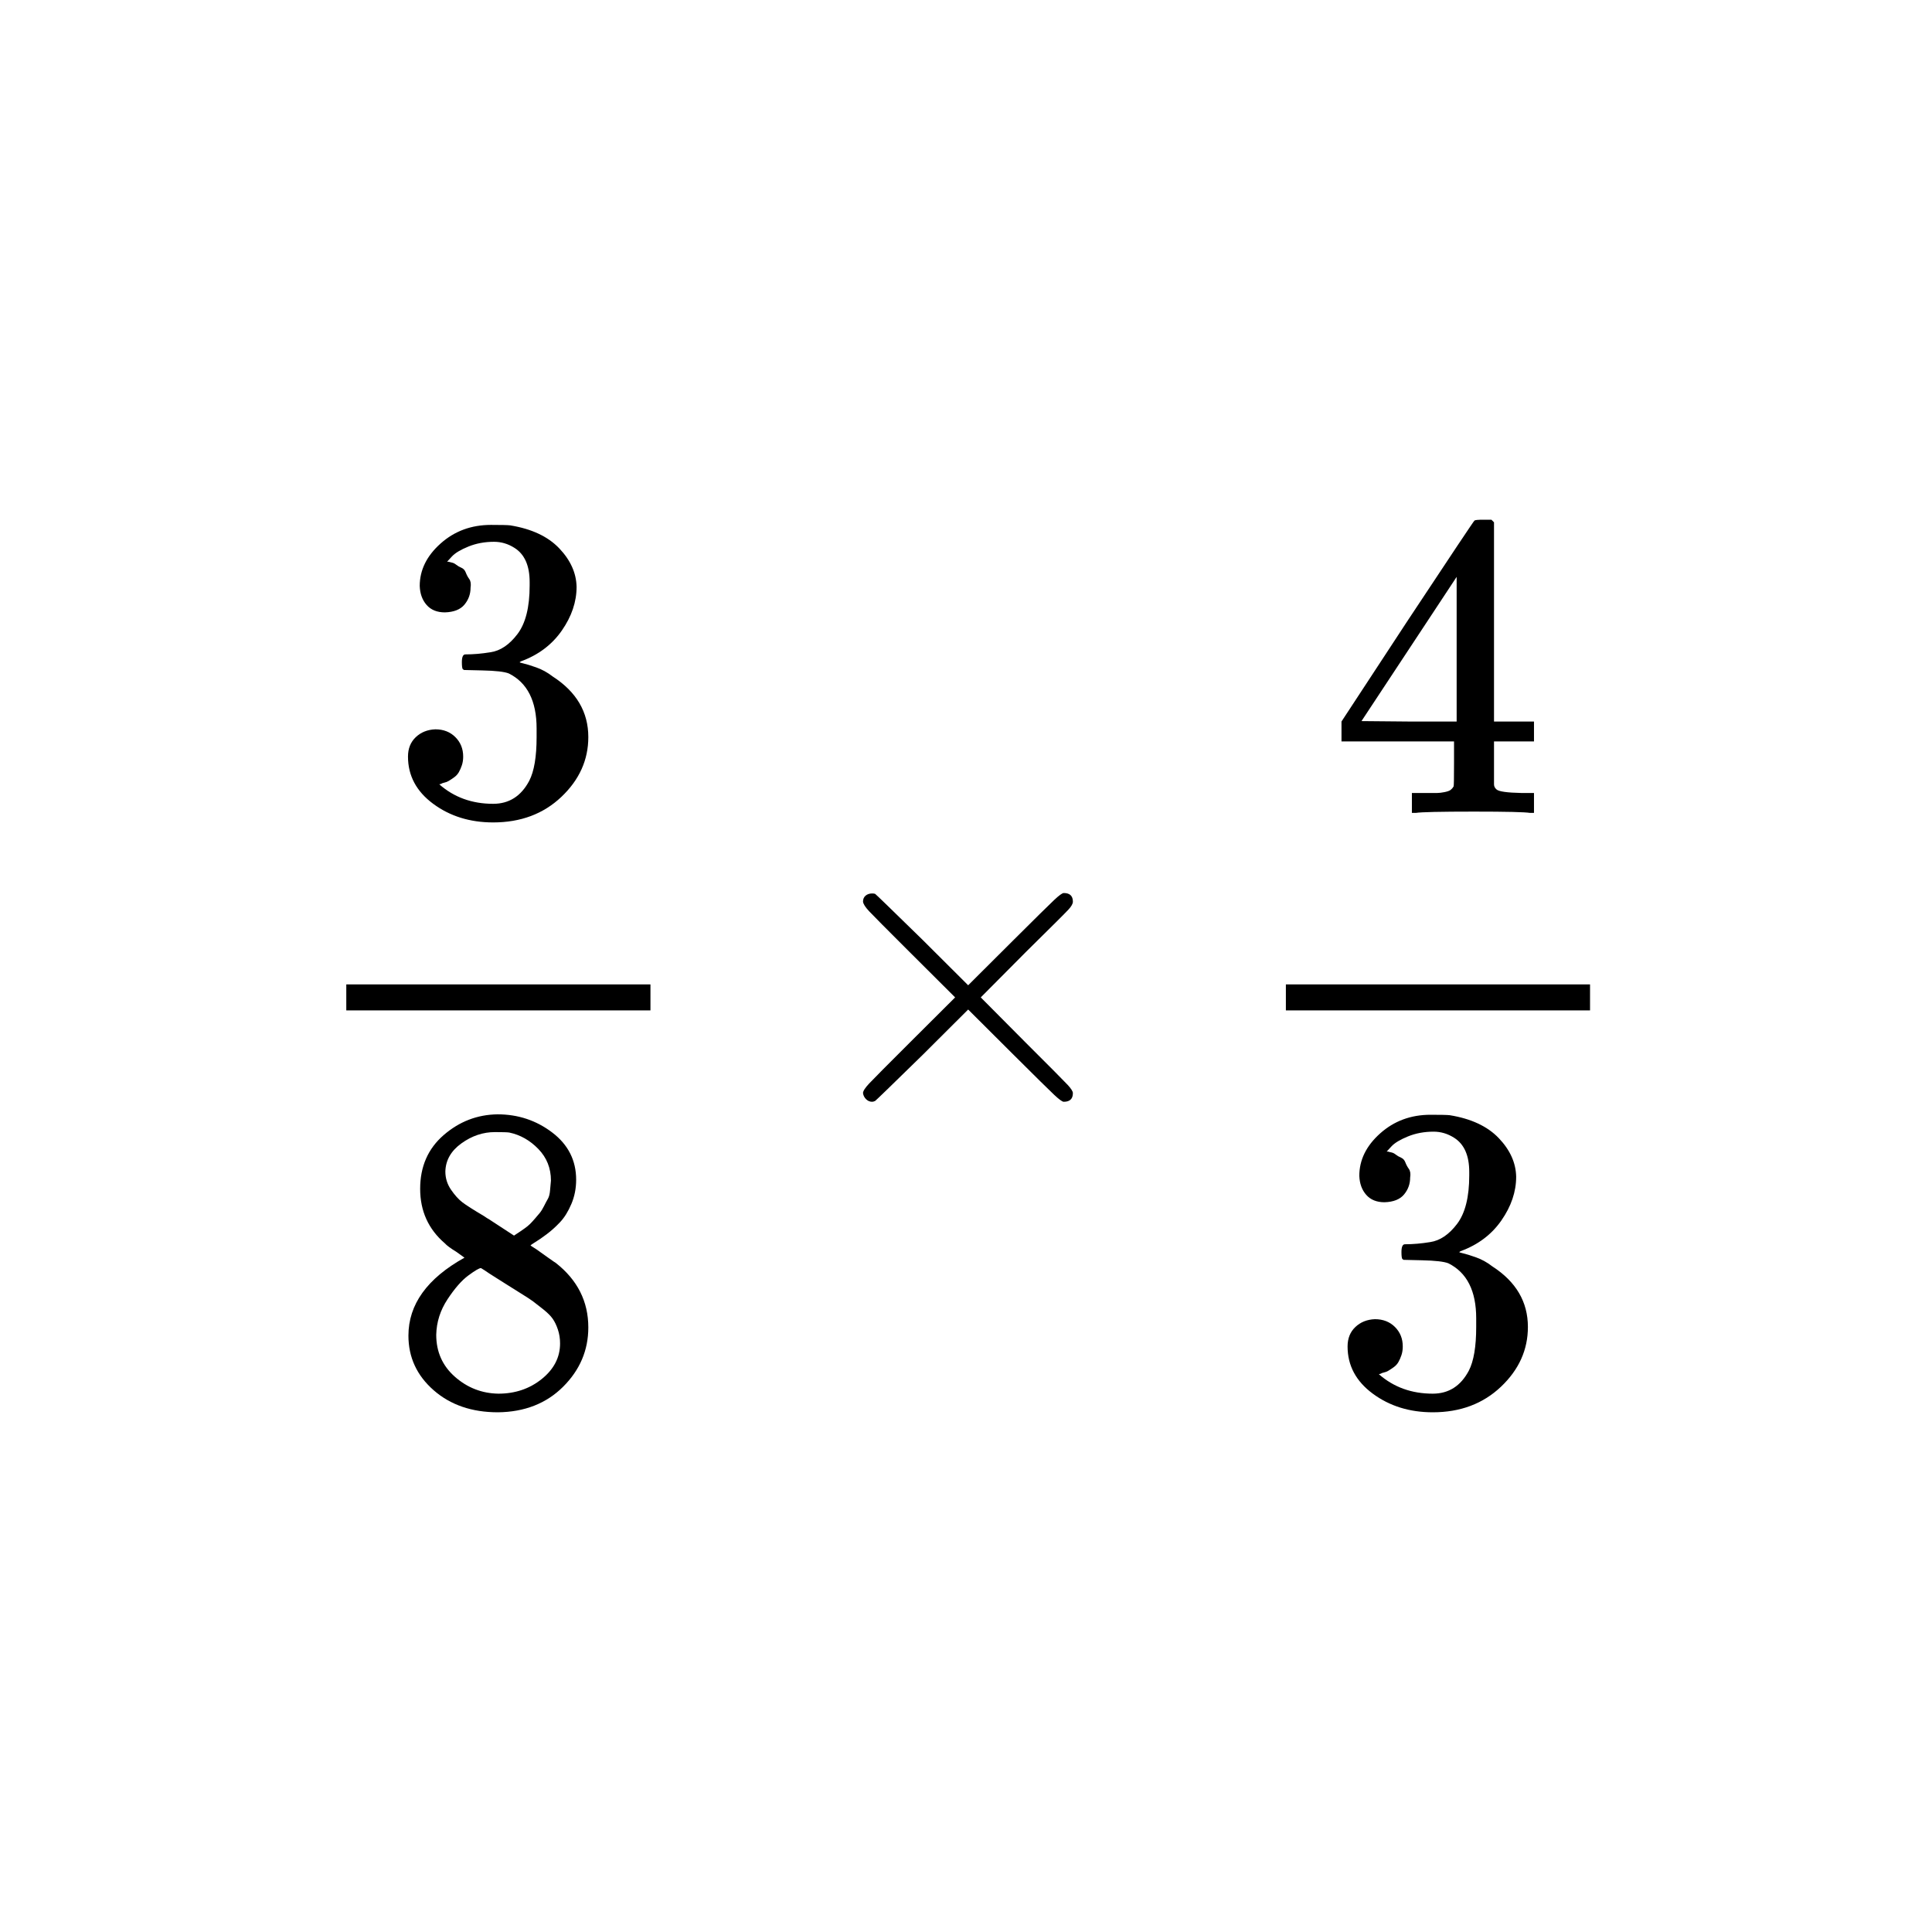 <svg xmlns="http://www.w3.org/2000/svg" xmlns:xlink="http://www.w3.org/1999/xlink" width="1000" zoomAndPan="magnify" viewBox="0 0 750 750" height="1000" preserveAspectRatio="xMidYMid meet" version="1.0"><defs><clipPath id="7c4bff88f8"><path d="M 158 432 L 229 432 L 229 548.25 L 158 548.25 Z M 158 432 " clip-rule="nonzero"/></clipPath><clipPath id="2003f3682d"><path d="M 520 201.75 L 596 201.75 L 596 316 L 520 316 Z M 520 201.75 " clip-rule="nonzero"/></clipPath><clipPath id="badc16738f"><path d="M 523 432 L 594 432 L 594 548.25 L 523 548.25 Z M 523 432 " clip-rule="nonzero"/></clipPath></defs><rect x="-75" width="900" fill="#ffffff" y="-75" height="900" fill-opacity="1"/><rect x="-75" width="900" fill="#ffffff" y="-75" height="900" fill-opacity="1"/><path fill="#000000" d="M 172.719 237.727 C 169.684 237.727 167.32 236.777 165.633 234.871 C 163.949 232.965 163.047 230.5 162.938 227.473 C 162.938 221.309 165.633 215.816 171.031 210.996 C 176.43 206.176 182.953 203.766 190.598 203.766 C 194.535 203.766 197.008 203.824 198.02 203.938 C 206.344 205.281 212.695 208.25 217.082 212.848 C 221.465 217.441 223.715 222.43 223.828 227.809 C 223.828 233.637 221.918 239.297 218.094 244.789 C 214.27 250.281 208.984 254.262 202.238 256.727 L 201.73 257.062 C 201.73 257.176 202.238 257.344 203.25 257.566 C 204.262 257.789 205.891 258.297 208.141 259.078 C 210.391 259.863 212.527 261.043 214.551 262.609 C 223.773 268.551 228.383 276.395 228.383 286.148 C 228.383 295 224.895 302.734 217.926 309.348 C 210.953 315.961 202.125 319.266 191.441 319.266 C 182.445 319.266 174.688 316.859 168.164 312.039 C 161.641 307.219 158.383 301.109 158.383 293.711 C 158.383 290.574 159.395 288.055 161.418 286.148 C 163.441 284.242 165.973 283.234 169.008 283.121 C 172.156 283.121 174.742 284.129 176.766 286.148 C 178.793 288.164 179.805 290.688 179.805 293.711 C 179.805 294.945 179.637 296.066 179.297 297.074 C 178.961 298.086 178.566 298.98 178.117 299.766 C 177.668 300.551 177.047 301.223 176.262 301.781 C 175.473 302.344 174.801 302.793 174.238 303.129 C 173.676 303.465 173.113 303.688 172.551 303.801 C 171.988 303.914 171.539 304.082 171.199 304.305 L 170.527 304.473 C 176.262 309.516 183.234 312.039 191.441 312.039 C 197.629 312.039 202.293 309.066 205.441 303.129 C 207.355 299.43 208.309 293.77 208.309 286.148 L 208.309 282.785 C 208.309 272.137 204.711 265.02 197.516 261.434 C 195.828 260.762 192.398 260.367 187.227 260.258 L 180.141 260.09 L 179.637 259.754 C 179.41 259.414 179.297 258.52 179.297 257.062 C 179.297 255.043 179.746 254.035 180.648 254.035 C 183.797 254.035 187.055 253.754 190.43 253.195 C 194.254 252.637 197.738 250.281 200.887 246.133 C 204.035 241.988 205.609 235.711 205.609 227.305 L 205.609 225.961 C 205.609 219.57 203.645 215.145 199.707 212.68 C 197.234 211.109 194.59 210.324 191.781 210.324 C 188.18 210.324 184.863 210.941 181.828 212.172 C 178.793 213.406 176.656 214.695 175.418 216.039 C 174.18 217.387 173.562 218.059 173.562 218.059 L 174.07 218.059 C 174.406 218.172 174.855 218.281 175.418 218.395 C 175.98 218.508 176.543 218.785 177.105 219.234 C 177.668 219.684 178.34 220.074 179.129 220.41 C 179.914 220.746 180.477 221.363 180.816 222.262 C 181.152 223.156 181.602 224 182.164 224.781 C 182.727 225.566 182.895 226.688 182.672 228.145 C 182.672 230.609 181.883 232.797 180.309 234.703 C 178.734 236.605 176.203 237.617 172.719 237.727 Z M 172.719 237.727 " fill-opacity="1" fill-rule="nonzero"/><g clip-path="url(#7c4bff88f8)"><path fill="#000000" d="M 163.105 474.445 C 163.105 474.445 163.105 470.129 163.105 461.5 C 163.105 452.867 166.141 445.918 172.215 440.652 C 178.285 435.383 185.258 432.695 193.129 432.582 C 201.113 432.582 208.199 434.938 214.383 439.645 C 220.566 444.352 223.66 450.457 223.66 457.969 C 223.66 461.332 223.043 464.469 221.805 467.383 C 220.566 470.297 219.105 472.652 217.418 474.445 C 215.73 476.238 213.988 477.809 212.191 479.152 C 210.391 480.496 208.93 481.504 207.805 482.18 C 206.68 482.852 206.062 483.297 205.949 483.523 L 208.309 485.035 C 209.883 486.156 211.457 487.277 213.031 488.398 C 214.605 489.52 215.508 490.137 215.73 490.246 C 224.164 496.859 228.383 505.211 228.383 515.297 C 228.383 524.152 225.121 531.828 218.598 538.332 C 212.078 544.832 203.645 548.137 193.297 548.25 C 183.176 548.25 174.855 545.391 168.332 539.676 C 161.812 533.961 158.551 526.898 158.551 518.492 C 158.551 506.387 165.805 496.301 180.309 488.23 L 177.273 486.043 C 174.91 484.586 173.395 483.469 172.719 482.684 C 166.309 477.191 163.105 470.129 163.105 461.5 Z M 199.539 479.656 L 200.551 478.984 C 201.227 478.535 201.73 478.199 202.07 477.977 C 202.406 477.75 202.969 477.359 203.754 476.797 C 204.543 476.238 205.219 475.676 205.781 475.117 C 206.344 474.555 206.961 473.883 207.637 473.098 C 208.309 472.316 208.93 471.586 209.492 470.914 C 210.055 470.242 210.613 469.344 211.176 468.223 C 211.738 467.102 212.246 466.148 212.695 465.367 C 213.145 464.582 213.426 463.461 213.539 462.004 C 213.652 460.547 213.766 459.312 213.875 458.305 C 213.875 453.484 212.246 449.395 208.984 446.031 C 205.723 442.668 201.957 440.539 197.684 439.645 C 196.895 439.531 195.039 439.477 192.117 439.477 C 187.508 439.477 183.176 440.934 179.129 443.848 C 175.082 446.762 173 450.402 172.887 454.773 C 172.887 457.352 173.617 459.707 175.082 461.836 C 176.543 463.965 178.004 465.59 179.465 466.711 C 180.93 467.832 183.738 469.625 187.898 472.09 C 188.688 472.652 189.305 473.043 189.754 473.266 Z M 193.465 541.02 C 199.988 541.02 205.609 539.117 210.336 535.305 C 215.059 531.492 217.418 526.898 217.418 521.52 C 217.418 519.613 217.137 517.82 216.574 516.137 C 216.012 514.457 215.34 513.055 214.551 511.938 C 213.766 510.816 212.527 509.582 210.84 508.238 C 209.152 506.891 207.859 505.883 206.961 505.211 C 206.062 504.539 204.43 503.473 202.07 502.016 C 199.707 500.559 198.188 499.605 197.516 499.16 C 195.941 498.148 194.254 497.086 192.453 495.965 C 190.656 494.844 189.191 493.891 188.07 493.105 L 186.719 492.266 C 186.043 492.266 184.414 493.219 181.828 495.125 C 179.242 497.027 176.543 500.109 173.73 504.371 C 170.918 508.629 169.457 513.223 169.344 518.156 C 169.344 524.77 171.762 530.203 176.598 534.465 C 181.434 538.723 187.055 540.91 193.465 541.02 Z M 193.465 541.02 " fill-opacity="1" fill-rule="nonzero"/></g><path fill="#000000" d="M 134.43 392.234 L 252.504 392.234 L 252.504 382.145 L 134.43 382.145 Z M 134.43 392.234 " fill-opacity="1" fill-rule="nonzero"/><path fill="#000000" d="M 416.492 424.344 C 416.492 426.586 415.309 427.707 412.949 427.707 C 412.387 427.707 411.148 426.809 409.238 425.016 C 407.328 423.223 402.043 418.012 393.383 409.383 L 375.84 391.895 L 358.129 409.551 C 346.211 421.207 340.082 427.145 339.742 427.371 C 339.293 427.594 338.898 427.707 338.562 427.707 C 337.664 427.707 336.875 427.371 336.199 426.699 C 335.527 426.023 335.133 425.242 335.02 424.344 C 335.02 423.559 335.809 422.328 337.383 420.645 C 338.957 418.965 344.242 413.641 353.238 404.672 L 370.781 387.188 L 353.238 369.703 C 344.129 360.625 338.844 355.301 337.383 353.734 C 335.918 352.164 335.133 350.93 335.02 350.035 C 335.02 349.023 335.359 348.242 336.031 347.68 C 336.707 347.121 337.551 346.84 338.562 346.84 C 339.125 346.84 339.52 346.895 339.742 347.008 C 340.082 347.23 346.211 353.172 358.129 364.828 L 375.84 382.48 L 393.383 364.996 C 402.043 356.367 407.328 351.156 409.238 349.363 C 411.148 347.566 412.387 346.672 412.949 346.672 C 415.309 346.672 416.492 347.793 416.492 350.035 C 416.492 350.82 415.93 351.828 414.805 353.059 C 413.68 354.293 408.168 359.785 398.273 369.535 L 380.73 387.188 L 398.273 404.84 C 407.719 414.258 413.117 419.691 414.469 421.148 C 415.816 422.605 416.492 423.672 416.492 424.344 Z M 416.492 424.344 " fill-opacity="1" fill-rule="nonzero"/><g clip-path="url(#2003f3682d)"><path fill="#000000" d="M 593.973 315.57 C 591.949 315.234 584.695 315.062 572.215 315.062 C 559.168 315.062 551.637 315.234 549.609 315.57 L 548.094 315.57 L 548.094 307.836 L 553.32 307.836 C 555.57 307.836 557.09 307.836 557.875 307.836 C 558.664 307.836 559.621 307.723 560.742 307.5 C 561.867 307.273 562.656 306.996 563.105 306.66 C 563.555 306.32 563.949 305.875 564.285 305.312 C 564.398 305.09 564.453 302.062 564.453 296.234 L 564.453 287.828 L 520.766 287.828 L 520.766 280.094 L 546.238 241.258 C 563.441 215.254 572.156 202.199 572.383 202.086 C 572.609 201.863 573.789 201.75 575.926 201.75 L 578.961 201.75 L 579.973 202.758 L 579.973 280.094 L 595.492 280.094 L 595.492 287.828 L 579.973 287.828 L 579.973 296.402 C 579.973 301 579.973 303.688 579.973 304.473 C 579.973 305.258 580.309 305.93 580.984 306.488 C 581.883 307.273 585.09 307.723 590.602 307.836 L 595.492 307.836 L 595.492 315.57 Z M 565.469 280.094 L 565.469 223.941 L 528.527 279.926 L 546.914 280.094 Z M 565.469 280.094 " fill-opacity="1" fill-rule="nonzero"/></g><g clip-path="url(#badc16738f)"><path fill="#000000" d="M 537.465 466.711 C 534.43 466.711 532.07 465.758 530.383 463.852 C 528.695 461.945 527.797 459.48 527.684 456.457 C 527.684 450.289 530.383 444.797 535.781 439.98 C 541.176 435.16 547.699 432.75 555.348 432.75 C 559.281 432.75 561.758 432.805 562.77 432.918 C 571.09 434.262 577.441 437.234 581.828 441.828 C 586.215 446.426 588.465 451.41 588.574 456.793 C 588.574 462.621 586.664 468.281 582.84 473.773 C 579.016 479.266 573.73 483.242 566.984 485.707 L 566.48 486.043 C 566.48 486.156 566.984 486.324 567.996 486.551 C 569.008 486.773 570.641 487.277 572.887 488.062 C 575.137 488.848 577.273 490.023 579.297 491.594 C 588.52 497.531 593.129 505.379 593.129 515.129 C 593.129 523.984 589.645 531.719 582.672 538.332 C 575.699 544.945 566.871 548.25 556.191 548.25 C 547.195 548.25 539.434 545.84 532.914 541.02 C 526.391 536.203 523.129 530.094 523.129 522.695 C 523.129 519.559 524.141 517.035 526.164 515.129 C 528.188 513.223 530.719 512.215 533.754 512.105 C 536.902 512.105 539.492 513.113 541.516 515.129 C 543.539 517.148 544.551 519.668 544.551 522.695 C 544.551 523.93 544.383 525.051 544.043 526.059 C 543.707 527.066 543.312 527.965 542.863 528.746 C 542.414 529.531 541.797 530.203 541.008 530.766 C 540.223 531.324 539.547 531.773 538.984 532.109 C 538.422 532.445 537.859 532.672 537.297 532.781 C 536.734 532.895 536.285 533.062 535.949 533.289 L 535.273 533.457 C 541.008 538.5 547.98 541.02 556.191 541.02 C 562.375 541.02 567.043 538.051 570.191 532.109 C 572.102 528.41 573.059 522.75 573.059 515.129 L 573.059 511.766 C 573.059 501.121 569.457 494.004 562.262 490.414 C 560.574 489.742 557.145 489.352 551.973 489.238 L 544.887 489.07 L 544.383 488.734 C 544.156 488.398 544.043 487.5 544.043 486.043 C 544.043 484.027 544.496 483.02 545.395 483.02 C 548.543 483.02 551.805 482.738 555.176 482.18 C 559 481.617 562.488 479.266 565.637 475.117 C 568.785 470.969 570.359 464.691 570.359 456.289 L 570.359 454.941 C 570.359 448.555 568.391 444.125 564.453 441.66 C 561.98 440.09 559.34 439.309 556.527 439.309 C 552.93 439.309 549.609 439.922 546.574 441.156 C 543.539 442.391 541.402 443.68 540.164 445.023 C 538.93 446.367 538.309 447.039 538.309 447.039 L 538.816 447.039 C 539.152 447.152 539.602 447.266 540.164 447.375 C 540.727 447.488 541.289 447.77 541.852 448.219 C 542.414 448.664 543.09 449.059 543.875 449.395 C 544.664 449.73 545.227 450.348 545.562 451.242 C 545.898 452.141 546.352 452.98 546.914 453.766 C 547.473 454.551 547.645 455.672 547.418 457.129 C 547.418 459.594 546.633 461.777 545.059 463.684 C 543.484 465.59 540.953 466.598 537.465 466.711 Z M 537.465 466.711 " fill-opacity="1" fill-rule="nonzero"/></g><path fill="#000000" d="M 499.176 392.234 L 617.25 392.234 L 617.25 382.145 L 499.176 382.145 Z M 499.176 392.234 " fill-opacity="1" fill-rule="nonzero"/></svg>